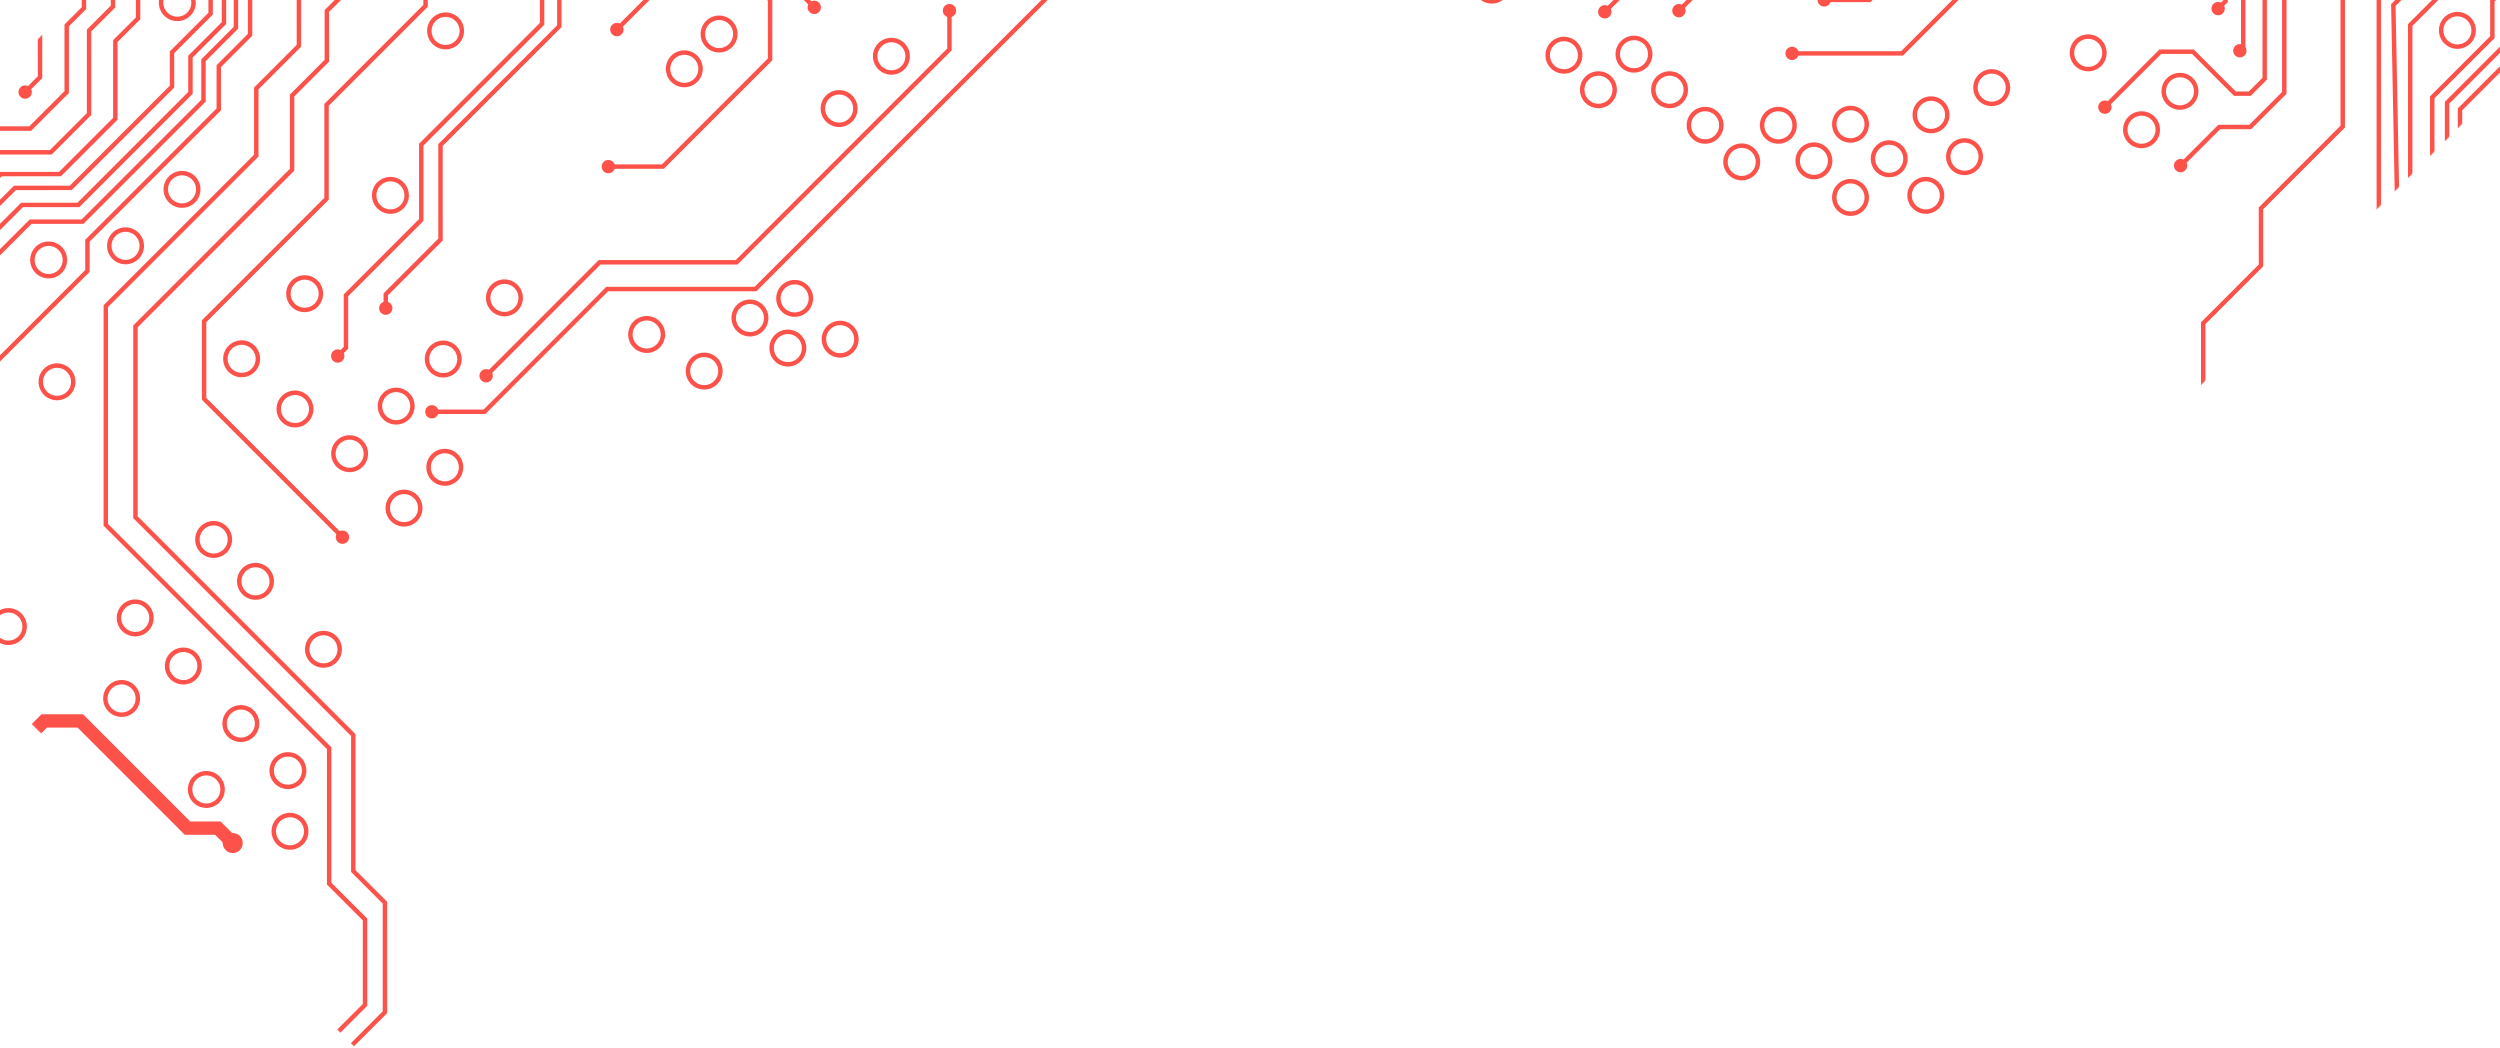<svg width="1472" height="617" viewBox="0 0 1472 617" fill="none" xmlns="http://www.w3.org/2000/svg">
<g clip-path="url(#clip0_114_172)">
<g clip-path="url(#clip1_114_172)">
<mask id="mask0_114_172" style="mask-type:luminance" maskUnits="userSpaceOnUse" x="-182" y="-882" width="1848" height="1848">
<path d="M557.5 965.5L1666 -143L927 -882L-181.499 226.5L557.5 965.5Z" fill="white"/>
</mask>
<g mask="url(#mask0_114_172)">
<path d="M1407.87 -238.349L1444.42 -274.902L1493.54 -271.124L1584.03 -180.633L1652.48 -179.414L1652.43 -176.8L1582.93 -178.038L1492.37 -268.593L1445.42 -272.205L1410.53 -237.315L1411.76 -210.221L1303.35 -101.81L1303.35 -42.08L1292.36 -31.097L1290.51 -32.944L1300.73 -43.161L1300.73 -102.891L1409.1 -211.256L1407.87 -238.349Z" fill="#FC524A"/>
<path d="M1395.38 -237.259L1442.37 -284.25L1442.91 -284.25L1493.8 -284.722L1587.55 -190.97L1627.64 -191.875L1627.69 -189.271L1586.49 -188.328L1492.72 -282.098L1443.46 -281.645L1398.08 -236.262L1399.92 -210.397L1284.9 -95.371L1285.64 -77.506L1283.03 -77.395L1282.24 -96.406L1397.23 -211.394L1395.38 -237.259Z" fill="#FC524A"/>
<path d="M1268.87 -136.617L1434.98 -302.725L1500.72 -303.658L1593.52 -210.859L1610.94 -212.198L1611.14 -209.593L1592.53 -208.161L1499.65 -301.035L1436.07 -300.12L1271.48 -135.527L1271.48 -78.254L1261.73 -68.509L1259.88 -70.356L1268.87 -79.344L1268.87 -136.617Z" fill="#FC524A"/>
<path d="M1250.63 -384.875L1259.93 -394.177L1276.26 -394.177L1324.21 -346.225L1371.71 -393.724L1429.07 -393.253L1429.05 -390.648L1372.78 -391.101L1324.21 -342.53L1275.17 -391.572L1261.02 -391.572L1253.23 -383.785L1253.23 -372.164L1299.76 -325.634L1299.77 -316.591L1289.94 -306.762L1279.79 -306.753L1235.53 -351.01L1227.75 -351.01L1220.39 -343.648L1220.4 -331.519L1260.71 -291.206L1260.72 -269.47L1196.82 -205.565L1196.82 -43.614L1120.46 32.743L1054.98 32.753L1054.98 30.129L1119.37 30.139L1194.2 -44.694L1194.21 -206.656L1258.11 -270.551L1258.11 -290.116L1217.79 -330.438L1217.79 -344.738L1226.67 -353.624L1236.62 -353.615L1280.87 -309.367L1288.85 -309.367L1297.16 -317.672L1297.16 -324.544L1250.62 -371.083L1250.63 -384.875Z" fill="#FC524A"/>
<path d="M1055.17 27.515C1053.01 27.515 1051.24 29.279 1051.24 31.441C1051.24 33.602 1053.01 35.367 1055.17 35.367C1057.33 35.367 1059.1 33.602 1059.1 31.441C1059.1 29.279 1057.33 27.515 1055.17 27.515Z" fill="#FC524A"/>
<path d="M1197.51 -347.148L1258.7 -408.338L1286.42 -408.347L1317.99 -376.782L1328.91 -376.782L1360.93 -408.809L1361.48 -408.8L1412.28 -408.504L1412.27 -405.89L1362.01 -406.195L1329.99 -374.168L1316.9 -374.177L1285.34 -405.733L1259.79 -405.733L1200.13 -346.068L1200.13 -323.362L1232.96 -290.532L1232.95 -264.085L1178.69 -209.833L1178.7 -50.089L1143.88 -15.264L1117.83 -15.264L1101.29 1.271L1073.91 1.271L1073.91 -1.334L1100.21 -1.343L1116.75 -17.878L1142.8 -17.878L1176.09 -51.17L1176.09 -210.923L1230.34 -265.175L1230.34 -289.451L1197.51 -322.281L1197.51 -347.148Z" fill="#FC524A"/>
<path d="M1074.11 -3.966C1071.95 -3.966 1070.18 -2.202 1070.18 -0.04C1070.18 2.121 1071.95 3.886 1074.11 3.886C1076.27 3.886 1078.03 2.121 1078.03 -0.04C1078.03 -2.202 1076.27 -3.966 1074.11 -3.966Z" fill="#FC524A"/>
<path d="M1135.84 -681.084L1138.47 -681.084L1138.46 -516.573L1049.55 -427.663L1049.55 -322.124L1006.71 -279.281L1006.71 -174.786L979.978 -148.053L979.978 -89.506L1003.79 -65.691L1003.79 -7.126L989.327 7.34L987.479 5.493L1001.19 -8.216L1001.19 -64.601L977.364 -88.425L977.373 -149.143L1004.1 -175.867L1004.11 -280.371L1046.94 -323.205L1046.94 -428.753L1135.85 -517.663L1135.84 -681.084Z" fill="#FC524A"/>
<path d="M985.76 3.498C984.225 5.033 984.224 7.523 985.76 9.058C987.296 10.594 989.785 10.594 991.321 9.058C992.857 7.523 992.857 5.033 991.321 3.498C989.785 1.962 987.296 1.962 985.76 3.498Z" fill="#FC524A"/>
<path d="M1104.43 -711.568L1107.06 -711.568L1107.05 -586.778L1018.6 -498.329L1018.6 -399.728L950.122 -331.251L950.132 -297.802L967.849 -280.084L967.858 -184.947L941.153 -158.242L941.153 -103.353L966.824 -77.681L966.833 -13.139L945.67 8.024L943.822 6.177L964.219 -14.22L964.219 -76.591L938.539 -102.272L938.548 -159.332L965.244 -186.028L965.244 -278.994L947.517 -296.721L947.517 -332.341L1015.99 -400.809L1015.99 -499.419L1104.44 -587.868L1104.43 -711.568Z" fill="#FC524A"/>
<path d="M942.104 4.181C940.571 5.715 940.571 8.209 942.104 9.742C943.638 11.275 946.132 11.275 947.665 9.742C949.199 8.209 949.199 5.715 947.665 4.181C946.132 2.648 943.638 2.648 942.104 4.181Z" fill="#FC524A"/>
<path d="M977.89 -633.594L1038.9 -694.608L1040.75 -692.76L980.495 -632.504V-484.242L911.445 -415.192L911.454 -342.908L892.166 -323.621V-245.453L878.596 -231.883L878.596 -225.14L853.332 -199.875L853.341 -168.791L792.836 -108.285L764.042 -108.276L735.027 -79.261L696.137 -79.261L445.386 171.491L358.045 171.5L285.789 243.756H254.086L254.086 241.151L284.699 241.151L356.964 168.886L444.296 168.886L695.057 -81.875L733.937 -81.866L762.961 -110.89L791.746 -110.89L850.727 -169.872V-200.965L875.982 -226.22L875.992 -232.973L889.552 -246.534L889.561 -324.711L908.84 -343.989L908.84 -416.282L977.89 -485.332V-633.594Z" fill="#FC524A"/>
<path d="M254.29 238.527C252.128 238.527 250.364 240.292 250.364 242.453C250.364 244.615 252.128 246.379 254.29 246.379C256.451 246.379 258.216 244.615 258.216 242.453C258.216 240.292 256.451 238.527 254.29 238.527Z" fill="#FC524A"/>
<path d="M289.309 167.684C293.549 163.444 300.459 163.444 304.699 167.684C308.939 171.924 308.939 178.834 304.699 183.074C300.459 187.314 293.549 187.314 289.309 183.074C285.069 178.834 285.069 171.924 289.309 167.684ZM302.86 181.236C306.084 178.012 306.084 172.765 302.861 169.541C299.637 166.317 294.39 166.317 291.166 169.541C287.942 172.765 287.942 178.012 291.166 181.236C294.39 184.46 299.637 184.46 302.86 181.236Z" fill="#FC524A"/>
<path d="M222.18 107.336C226.42 103.096 233.33 103.096 237.57 107.336C241.81 111.576 241.81 118.485 237.57 122.725C233.33 126.965 226.42 126.965 222.18 122.725C217.94 118.485 217.94 111.576 222.18 107.336ZM235.732 120.887C238.955 117.663 238.955 112.416 235.732 109.193C232.508 105.969 227.261 105.969 224.037 109.193C220.813 112.416 220.813 117.663 224.037 120.887C227.261 124.111 232.508 124.111 235.732 120.887Z" fill="#FC524A"/>
<path d="M171.679 165.227C175.919 160.987 182.828 160.987 187.068 165.227C191.308 169.467 191.308 176.377 187.068 180.617C182.828 184.857 175.919 184.857 171.679 180.617C167.438 176.377 167.438 169.467 171.679 165.227ZM185.23 178.779C188.454 175.555 188.454 170.308 185.23 167.084C182.006 163.86 176.759 163.86 173.535 167.084C170.311 170.308 170.311 175.555 173.535 178.779C176.759 182.003 182.006 182.003 185.23 178.779Z" fill="#FC524A"/>
<path d="M198.163 259.44C202.403 255.2 209.312 255.2 213.552 259.44C217.792 263.68 217.792 270.59 213.552 274.83C209.312 279.07 202.403 279.07 198.163 274.83C193.923 270.59 193.923 263.68 198.163 259.44ZM211.714 272.992C214.938 269.768 214.938 264.521 211.714 261.297C208.49 258.073 203.243 258.073 200.019 261.297C196.795 264.521 196.795 269.768 200.019 272.992C203.243 276.216 208.49 276.216 211.714 272.992Z" fill="#FC524A"/>
<path d="M230.189 291.467C234.429 287.227 241.338 287.227 245.578 291.467C249.818 295.707 249.818 302.617 245.578 306.857C241.338 311.097 234.429 311.097 230.189 306.857C225.949 302.617 225.949 295.707 230.189 291.467ZM243.74 305.018C246.964 301.794 246.964 296.548 243.74 293.324C240.516 290.1 235.269 290.1 232.045 293.324C228.822 296.548 228.822 301.794 232.046 305.018C235.269 308.242 240.516 308.242 243.74 305.018Z" fill="#FC524A"/>
<path d="M182.763 374.604C187.003 370.364 193.913 370.364 198.153 374.604C202.393 378.844 202.393 385.754 198.153 389.994C193.913 394.234 187.003 394.234 182.763 389.994C178.523 385.754 178.523 378.844 182.763 374.604ZM196.315 388.156C199.538 384.932 199.538 379.685 196.315 376.461C193.091 373.237 187.844 373.237 184.62 376.461C181.396 379.685 181.396 384.932 184.62 388.156C187.844 391.38 193.091 391.38 196.315 388.156Z" fill="#FC524A"/>
<path d="M142.737 334.578C146.977 330.338 153.886 330.338 158.126 334.578C162.367 338.818 162.367 345.728 158.126 349.968C153.886 354.208 146.977 354.208 142.737 349.968C138.497 345.728 138.497 338.818 142.737 334.578ZM156.288 348.13C159.512 344.906 159.512 339.659 156.288 336.435C153.064 333.211 147.817 333.211 144.594 336.435C141.37 339.659 141.37 344.906 144.594 348.13C147.818 351.354 153.064 351.354 156.288 348.13Z" fill="#FC524A"/>
<path d="M118.101 309.942C122.341 305.702 129.251 305.702 133.491 309.942C137.731 314.182 137.731 321.092 133.491 325.332C129.251 329.572 122.341 329.572 118.101 325.332C113.861 321.092 113.861 314.182 118.101 309.942ZM131.653 323.493C134.876 320.269 134.876 315.023 131.652 311.799C128.429 308.575 123.182 308.575 119.958 311.799C116.734 315.023 116.734 320.269 119.958 323.493C123.182 326.717 128.429 326.717 131.653 323.493Z" fill="#FC524A"/>
<path d="M71.913 356.129C76.153 351.889 83.063 351.889 87.303 356.129C91.543 360.369 91.543 367.279 87.303 371.519C83.063 375.759 76.153 375.759 71.913 371.519C67.673 367.279 67.673 360.369 71.913 356.129ZM85.465 369.681C88.689 366.457 88.689 361.21 85.465 357.986C82.241 354.762 76.994 354.762 73.77 357.986C70.546 361.21 70.546 366.457 73.77 369.681C76.994 372.905 82.241 372.905 85.465 369.681Z" fill="#FC524A"/>
<path d="M100.245 384.461C104.485 380.221 111.395 380.221 115.635 384.461C119.875 388.701 119.875 395.61 115.635 399.85C111.395 404.09 104.485 404.09 100.245 399.85C96.005 395.61 96.005 388.701 100.245 384.461ZM113.796 398.012C117.02 394.788 117.02 389.541 113.796 386.318C110.572 383.094 105.326 383.094 102.102 386.318C98.878 389.541 98.878 394.788 102.102 398.012C105.326 401.236 110.572 401.236 113.796 398.012Z" fill="#FC524A"/>
<path d="M134.119 418.335C138.359 414.095 145.268 414.095 149.508 418.335C153.748 422.575 153.748 429.484 149.508 433.724C145.268 437.964 138.359 437.964 134.119 433.724C129.879 429.484 129.879 422.575 134.119 418.335ZM147.661 431.877C150.885 428.653 150.885 423.406 147.661 420.182C144.437 416.958 139.19 416.958 135.966 420.182C132.742 423.406 132.742 428.653 135.966 431.877C139.19 435.101 144.437 435.101 147.661 431.877Z" fill="#FC524A"/>
<path d="M161.832 446.047C166.072 441.807 172.981 441.807 177.221 446.047C181.461 450.287 181.461 457.197 177.221 461.437C172.981 465.677 166.072 465.677 161.832 461.437C157.592 457.197 157.592 450.287 161.832 446.047ZM175.374 459.589C178.598 456.365 178.598 451.119 175.374 447.895C172.15 444.671 166.903 444.671 163.679 447.895C160.455 451.119 160.455 456.365 163.679 459.589C166.903 462.813 172.15 462.813 175.374 459.589Z" fill="#FC524A"/>
<path d="M163.06 481.769C167.3 477.529 174.209 477.529 178.449 481.769C182.689 486.009 182.689 492.918 178.449 497.158C174.209 501.398 167.3 501.398 163.06 497.158C158.82 492.918 158.82 486.009 163.06 481.769ZM176.602 495.311C179.826 492.087 179.826 486.84 176.602 483.616C173.378 480.392 168.131 480.392 164.907 483.616C161.683 486.84 161.683 492.087 164.907 495.311C168.131 498.535 173.378 498.535 176.602 495.311Z" fill="#FC524A"/>
<path d="M113.796 457.132C118.036 452.892 124.946 452.892 129.186 457.132C133.426 461.372 133.426 468.282 129.186 472.522C124.946 476.762 118.036 476.762 113.796 472.522C109.556 468.282 109.556 461.372 113.796 457.132ZM127.338 470.674C130.562 467.45 130.562 462.204 127.338 458.98C124.114 455.756 118.868 455.756 115.644 458.98C112.42 462.204 112.42 467.45 115.644 470.674C118.868 473.898 124.114 473.898 127.338 470.674Z" fill="#FC524A"/>
<path d="M63.914 403.555C68.154 399.315 75.063 399.315 79.303 403.555C83.543 407.795 83.543 414.704 79.303 418.944C75.063 423.184 68.154 423.184 63.914 418.944C59.674 414.704 59.673 407.795 63.914 403.555ZM77.456 417.097C80.68 413.873 80.68 408.626 77.456 405.402C74.232 402.178 68.985 402.178 65.761 405.402C62.537 408.626 62.537 413.873 65.761 417.097C68.985 420.321 74.232 420.321 77.456 417.097Z" fill="#FC524A"/>
<path d="M254.207 267.449C258.447 263.209 265.356 263.209 269.596 267.449C273.836 271.689 273.836 278.599 269.596 282.839C265.356 287.079 258.447 287.079 254.207 282.839C249.967 278.599 249.967 271.689 254.207 267.449ZM267.758 281.001C270.982 277.777 270.982 272.53 267.758 269.306C264.534 266.082 259.287 266.082 256.063 269.306C252.839 272.53 252.839 277.777 256.063 281.001C259.287 284.225 264.534 284.225 267.758 281.001Z" fill="#FC524A"/>
<path d="M373.056 189.245C377.296 185.005 384.206 185.005 388.446 189.245C392.686 193.485 392.686 200.395 388.446 204.635C384.206 208.875 377.296 208.875 373.056 204.635C368.816 200.395 368.816 193.485 373.056 189.245ZM386.608 202.796C389.831 199.572 389.831 194.326 386.608 191.102C383.384 187.878 378.137 187.878 374.913 191.102C371.689 194.326 371.689 199.572 374.913 202.796C378.137 206.02 383.384 206.02 386.608 202.796Z" fill="#FC524A"/>
<path d="M406.93 210.796C411.17 206.556 418.08 206.556 422.32 210.796C426.56 215.036 426.56 221.945 422.32 226.185C418.08 230.425 411.17 230.425 406.93 226.185C402.69 221.945 402.69 215.036 406.93 210.796ZM420.482 224.347C423.705 221.123 423.705 215.876 420.482 212.652C417.258 209.429 412.011 209.429 408.787 212.653C405.563 215.876 405.563 221.123 408.787 224.347C412.011 227.571 417.258 227.571 420.482 224.347Z" fill="#FC524A"/>
<path d="M456.193 197.245C460.433 193.005 467.343 193.005 471.583 197.245C475.823 201.485 475.823 208.394 471.582 212.634C467.342 216.874 460.433 216.874 456.193 212.634C451.953 208.394 451.953 201.485 456.193 197.245ZM469.744 210.796C472.968 207.572 472.968 202.325 469.744 199.101C466.52 195.877 461.273 195.877 458.05 199.101C454.826 202.325 454.826 207.572 458.05 210.796C461.273 214.02 466.52 214.02 469.744 210.796Z" fill="#FC524A"/>
<path d="M486.992 192.016C491.232 187.776 498.141 187.776 502.381 192.016C506.621 196.256 506.621 203.166 502.381 207.406C498.141 211.646 491.232 211.646 486.992 207.406C482.752 203.166 482.752 196.256 486.992 192.016ZM500.534 205.558C503.758 202.334 503.758 197.087 500.534 193.864C497.31 190.64 492.063 190.64 488.839 193.864C485.615 197.087 485.615 202.334 488.839 205.558C492.063 208.782 497.31 208.782 500.534 205.558Z" fill="#FC524A"/>
<path d="M460.202 167.999C464.442 163.759 471.352 163.759 475.592 167.999C479.832 172.239 479.832 179.148 475.592 183.388C471.352 187.628 464.442 187.628 460.202 183.388C455.962 179.148 455.962 172.239 460.202 167.999ZM473.745 181.541C476.968 178.317 476.968 173.07 473.745 169.846C470.521 166.622 465.274 166.622 462.05 169.846C458.826 173.07 458.826 178.317 462.05 181.541C465.274 184.765 470.521 184.765 473.745 181.541Z" fill="#FC524A"/>
<path d="M433.875 179.545C438.115 175.305 445.025 175.305 449.265 179.545C453.505 183.785 453.505 190.695 449.265 194.935C445.025 199.175 438.115 199.175 433.875 194.935C429.635 190.695 429.635 183.785 433.875 179.545ZM447.418 193.087C450.641 189.864 450.642 184.617 447.418 181.393C444.194 178.169 438.947 178.169 435.723 181.393C432.499 184.617 432.499 189.864 435.723 193.088C438.947 196.311 444.194 196.311 447.418 193.087Z" fill="#FC524A"/>
<path d="M134.58 203.563C138.82 199.323 145.73 199.323 149.97 203.563C154.21 207.803 154.21 214.712 149.97 218.952C145.73 223.192 138.821 223.192 134.581 218.952C130.341 214.712 130.34 207.803 134.58 203.563ZM148.123 217.105C151.347 213.881 151.347 208.634 148.123 205.41C144.899 202.186 139.652 202.186 136.428 205.41C133.204 208.634 133.204 213.881 136.428 217.105C139.652 220.329 144.899 220.329 148.123 217.105Z" fill="#FC524A"/>
<path d="M165.988 233.123C170.228 228.883 177.137 228.883 181.377 233.123C185.617 237.363 185.617 244.273 181.377 248.513C177.137 252.753 170.228 252.753 165.988 248.513C161.748 244.273 161.748 237.363 165.988 233.123ZM179.53 246.665C182.754 243.441 182.754 238.194 179.53 234.97C176.306 231.746 171.059 231.746 167.835 234.97C164.611 238.194 164.611 243.441 167.835 246.665C171.059 249.889 176.306 249.889 179.53 246.665Z" fill="#FC524A"/>
<path d="M486.373 56.216C490.613 51.976 497.522 51.976 501.762 56.216C506.002 60.456 506.002 67.366 501.762 71.606C497.522 75.846 490.613 75.846 486.373 71.606C482.133 67.365 482.133 60.456 486.373 56.216ZM499.924 69.767C503.148 66.543 503.148 61.297 499.924 58.073C496.7 54.849 491.453 54.849 488.229 58.073C485.005 61.297 485.005 66.543 488.229 69.767C491.453 72.991 496.7 72.991 499.924 69.767Z" fill="#FC524A"/>
<path d="M415.706 12.338C419.946 8.098 426.855 8.098 431.095 12.338C435.335 16.578 435.335 23.487 431.095 27.727C426.855 31.968 419.946 31.967 415.706 27.727C411.466 23.487 411.466 16.578 415.706 12.338ZM429.257 25.889C432.481 22.665 432.481 17.418 429.257 14.194C426.033 10.971 420.786 10.971 417.562 14.194C414.338 17.418 414.338 22.665 417.562 25.889C420.786 29.113 426.033 29.113 429.257 25.889Z" fill="#FC524A"/>
<path d="M395.226 32.817C399.466 28.577 406.376 28.577 410.616 32.817C414.856 37.057 414.856 43.967 410.616 48.207C406.376 52.447 399.466 52.447 395.226 48.207C390.986 43.967 390.986 37.057 395.226 32.817ZM408.777 46.368C412.001 43.145 412.001 37.898 408.777 34.674C405.554 31.45 400.307 31.45 397.083 34.674C393.859 37.898 393.859 43.145 397.083 46.368C400.307 49.592 405.554 49.592 408.777 46.368Z" fill="#FC524A"/>
<path d="M254.668 10.499C258.908 6.259 265.818 6.259 270.058 10.499C274.298 14.739 274.298 21.649 270.058 25.889C265.818 30.129 258.908 30.129 254.668 25.889C250.428 21.649 250.428 14.739 254.668 10.499ZM268.211 24.041C271.434 20.818 271.434 15.571 268.211 12.347C264.987 9.123 259.74 9.123 256.516 12.347C253.292 15.571 253.292 20.818 256.516 24.041C259.74 27.265 264.987 27.265 268.211 24.041Z" fill="#FC524A"/>
<path d="M96.707 -6.128C100.947 -10.368 107.857 -10.368 112.097 -6.128C116.337 -1.888 116.337 5.021 112.097 9.261C107.857 13.501 100.947 13.501 96.707 9.261C92.467 5.021 92.467 -1.888 96.707 -6.128ZM110.249 7.414C113.473 4.19 113.473 -1.057 110.249 -4.281C107.025 -7.505 101.778 -7.505 98.555 -4.281C95.331 -1.057 95.331 4.19 98.555 7.414C101.778 10.638 107.025 10.638 110.249 7.414Z" fill="#FC524A"/>
<path d="M99.478 103.798C103.718 99.558 110.628 99.558 114.868 103.798C119.108 108.038 119.108 114.948 114.868 119.188C110.628 123.428 103.718 123.428 99.478 119.188C95.238 114.948 95.238 108.038 99.478 103.798ZM113.02 117.34C116.244 114.116 116.244 108.869 113.02 105.645C109.797 102.422 104.55 102.422 101.326 105.645C98.102 108.869 98.102 114.116 101.326 117.34C104.55 120.564 109.797 120.564 113.02 117.34Z" fill="#FC524A"/>
<path d="M66.223 137.053C70.463 132.813 77.373 132.813 81.613 137.053C85.853 141.293 85.853 148.203 81.613 152.443C77.373 156.683 70.463 156.683 66.223 152.443C61.983 148.203 61.983 141.293 66.223 137.053ZM79.765 150.595C82.989 147.371 82.989 142.124 79.765 138.9C76.541 135.677 71.294 135.677 68.071 138.9C64.847 142.124 64.847 147.371 68.071 150.595C71.294 153.819 76.541 153.819 79.765 150.595Z" fill="#FC524A"/>
<path d="M25.883 217.114C30.123 212.874 37.033 212.874 41.273 217.114C45.513 221.354 45.513 228.264 41.273 232.504C37.033 236.744 30.123 236.744 25.883 232.504C21.643 228.264 21.643 221.354 25.883 217.114ZM39.425 230.656C42.649 227.433 42.649 222.186 39.425 218.962C36.201 215.738 30.954 215.738 27.73 218.962C24.506 222.186 24.507 227.433 27.73 230.656C30.954 233.88 36.201 233.88 39.425 230.656Z" fill="#FC524A"/>
<path d="M-2.753 361.219C1.487 356.979 8.396 356.979 12.636 361.219C16.877 365.459 16.876 372.369 12.636 376.609C8.396 380.849 1.487 380.849 -2.753 376.609C-6.993 372.369 -6.993 365.459 -2.753 361.219ZM10.789 374.761C14.013 371.537 14.013 366.291 10.789 363.067C7.565 359.843 2.318 359.843 -0.906 363.067C-4.13 366.291 -4.13 371.537 -0.906 374.761C2.318 377.985 7.565 377.985 10.789 374.761Z" fill="#FC524A"/>
<path d="M20.959 145.367C25.199 141.127 32.109 141.127 36.349 145.367C40.589 149.607 40.589 156.516 36.349 160.756C32.109 164.996 25.199 164.996 20.959 160.756C16.719 156.516 16.719 149.607 20.959 145.367ZM34.501 158.909C37.725 155.685 37.725 150.438 34.501 147.214C31.277 143.99 26.031 143.99 22.807 147.214C19.583 150.438 19.583 155.685 22.807 158.909C26.031 162.133 31.277 162.133 34.501 158.909Z" fill="#FC524A"/>
<path d="M517.161 25.427C521.401 21.187 528.31 21.187 532.55 25.427C536.79 29.667 536.79 36.577 532.55 40.817C528.31 45.057 521.401 45.057 517.161 40.817C512.921 36.577 512.921 29.667 517.161 25.427ZM530.712 38.979C533.936 35.755 533.936 30.508 530.712 27.284C527.488 24.06 522.241 24.06 519.017 27.284C515.793 30.508 515.793 35.755 519.017 38.979C522.241 42.203 527.488 42.203 530.712 38.979Z" fill="#FC524A"/>
<path d="M870.652 -16.446C874.892 -20.686 881.801 -20.686 886.041 -16.446C890.281 -12.206 890.282 -5.297 886.042 -1.057C881.801 3.183 874.892 3.183 870.652 -1.057C866.412 -5.297 866.412 -12.206 870.652 -16.446ZM884.203 -2.895C887.427 -6.119 887.427 -11.366 884.203 -14.589C880.979 -17.813 875.732 -17.813 872.509 -14.589C869.285 -11.366 869.285 -6.119 872.509 -2.895C875.732 0.329 880.979 0.329 884.203 -2.895Z" fill="#FC524A"/>
<path d="M913.145 24.808C917.385 20.568 924.295 20.568 928.535 24.808C932.775 29.048 932.775 35.958 928.535 40.198C924.295 44.438 917.385 44.438 913.145 40.198C908.905 35.958 908.905 29.048 913.145 24.808ZM926.696 38.36C929.92 35.136 929.92 29.889 926.696 26.665C923.473 23.441 918.226 23.441 915.002 26.665C911.778 29.889 911.778 35.136 915.002 38.36C918.226 41.584 923.473 41.584 926.696 38.36Z" fill="#FC524A"/>
<path d="M933.467 45.131C937.707 40.891 944.617 40.891 948.857 45.131C953.097 49.371 953.097 56.281 948.857 60.521C944.617 64.761 937.707 64.761 933.467 60.521C929.227 56.281 929.227 49.371 933.467 45.131ZM947.019 58.682C950.243 55.458 950.243 50.212 947.019 46.988C943.795 43.764 938.548 43.764 935.324 46.988C932.1 50.212 932.1 55.459 935.324 58.682C938.548 61.906 943.795 61.906 947.019 58.682Z" fill="#FC524A"/>
<path d="M954.399 24.199C958.639 19.959 965.549 19.959 969.789 24.199C974.029 28.439 974.029 35.348 969.789 39.588C965.549 43.828 958.639 43.828 954.399 39.588C950.159 35.348 950.159 28.439 954.399 24.199ZM967.95 37.75C971.174 34.526 971.174 29.279 967.95 26.055C964.726 22.831 959.48 22.831 956.256 26.055C953.032 29.279 953.032 34.526 956.256 37.75C959.48 40.974 964.726 40.974 967.95 37.75Z" fill="#FC524A"/>
<path d="M975.34 45.14C979.58 40.9 986.49 40.9 990.73 45.14C994.97 49.38 994.97 56.29 990.73 60.53C986.49 64.77 979.58 64.77 975.34 60.53C971.1 56.29 971.1 49.38 975.34 45.14ZM988.892 58.692C992.116 55.468 992.116 50.221 988.892 46.997C985.668 43.773 980.421 43.773 977.197 46.997C973.973 50.221 973.973 55.468 977.197 58.692C980.421 61.916 985.668 61.916 988.892 58.692Z" fill="#FC524A"/>
<path d="M996.282 66.082C1000.52 61.842 1007.43 61.842 1011.67 66.082C1015.91 70.322 1015.91 77.231 1011.67 81.471C1007.43 85.711 1000.52 85.711 996.282 81.471C992.042 77.231 992.042 70.322 996.282 66.082ZM1009.82 79.624C1013.05 76.4 1013.05 71.153 1009.82 67.929C1006.6 64.705 1001.35 64.705 998.129 67.929C994.905 71.153 994.905 76.4 998.129 79.624C1001.35 82.848 1006.6 82.848 1009.82 79.624Z" fill="#FC524A"/>
<path d="M1017.83 87.633C1022.07 83.393 1028.98 83.393 1033.22 87.633C1037.46 91.873 1037.46 98.782 1033.22 103.022C1028.98 107.262 1022.07 107.262 1017.83 103.022C1013.59 98.782 1013.59 91.873 1017.83 87.633ZM1031.38 101.184C1034.61 97.96 1034.61 92.713 1031.38 89.489C1028.16 86.266 1022.91 86.266 1019.69 89.489C1016.47 92.713 1016.47 97.96 1019.69 101.184C1022.91 104.408 1028.16 104.408 1031.38 101.184Z" fill="#FC524A"/>
<path d="M1039.39 66.072C1043.63 61.832 1050.54 61.832 1054.78 66.072C1059.02 70.312 1059.02 77.222 1054.78 81.462C1050.54 85.702 1043.63 85.702 1039.39 81.462C1035.15 77.222 1035.15 70.312 1039.39 66.072ZM1052.94 79.624C1056.17 76.4 1056.17 71.153 1052.94 67.929C1049.72 64.705 1044.47 64.705 1041.25 67.929C1038.03 71.153 1038.03 76.4 1041.25 79.624C1044.47 82.848 1049.72 82.848 1052.94 79.624Z" fill="#FC524A"/>
<path d="M1165.02 43.902C1169.26 39.662 1176.17 39.662 1180.41 43.902C1184.65 48.142 1184.65 55.052 1180.41 59.292C1176.17 63.532 1169.26 63.532 1165.02 59.292C1160.78 55.052 1160.78 48.142 1165.02 43.902ZM1178.57 57.454C1181.8 54.23 1181.8 48.983 1178.57 45.759C1175.35 42.535 1170.1 42.535 1166.88 45.759C1163.66 48.983 1163.66 54.23 1166.88 57.454C1170.1 60.678 1175.35 60.678 1178.57 57.454Z" fill="#FC524A"/>
<path d="M1129.3 59.911C1133.54 55.671 1140.45 55.671 1144.69 59.911C1148.93 64.151 1148.93 71.061 1144.69 75.301C1140.45 79.541 1133.54 79.541 1129.3 75.301C1125.06 71.061 1125.06 64.151 1129.3 59.911ZM1142.85 73.462C1146.08 70.239 1146.08 64.992 1142.85 61.768C1139.63 58.544 1134.38 58.544 1131.16 61.768C1127.94 64.992 1127.94 70.239 1131.16 73.462C1134.38 76.686 1139.63 76.686 1142.85 73.462Z" fill="#FC524A"/>
<path d="M1081.89 65.463C1086.13 61.223 1093.04 61.223 1097.28 65.463C1101.52 69.703 1101.52 76.612 1097.28 80.852C1093.04 85.092 1086.13 85.092 1081.89 80.852C1077.65 76.612 1077.65 69.703 1081.89 65.463ZM1095.43 79.005C1098.65 75.781 1098.65 70.534 1095.43 67.31C1092.2 64.086 1086.96 64.086 1083.73 67.31C1080.51 70.534 1080.51 75.781 1083.73 79.005C1086.96 82.229 1092.2 82.229 1095.43 79.005Z" fill="#FC524A"/>
<path d="M1060.33 87.014C1064.57 82.774 1071.48 82.774 1075.72 87.014C1079.96 91.254 1079.96 98.163 1075.72 102.403C1071.48 106.643 1064.57 106.643 1060.33 102.403C1056.09 98.163 1056.09 91.254 1060.33 87.014ZM1073.88 100.556C1077.1 97.332 1077.1 92.085 1073.88 88.861C1070.65 85.637 1065.41 85.637 1062.18 88.861C1058.96 92.085 1058.96 97.332 1062.18 100.556C1065.41 103.78 1070.65 103.78 1073.88 100.556Z" fill="#FC524A"/>
<path d="M1081.89 108.565C1086.13 104.325 1093.04 104.325 1097.28 108.565C1101.52 112.805 1101.52 119.714 1097.28 123.954C1093.04 128.194 1086.13 128.194 1081.89 123.954C1077.65 119.714 1077.65 112.805 1081.89 108.565ZM1095.44 122.116C1098.66 118.892 1098.66 113.645 1095.44 110.422C1092.21 107.198 1086.97 107.198 1083.74 110.422C1080.52 113.645 1080.52 118.892 1083.74 122.116C1086.97 125.34 1092.21 125.34 1095.44 122.116Z" fill="#FC524A"/>
<path d="M1104.67 85.785C1108.91 81.545 1115.82 81.545 1120.06 85.785C1124.3 90.025 1124.3 96.935 1120.06 101.175C1115.82 105.415 1108.91 105.415 1104.67 101.175C1100.43 96.935 1100.43 90.025 1104.67 85.785ZM1118.22 99.337C1121.44 96.113 1121.44 90.866 1118.22 87.642C1114.99 84.418 1109.75 84.418 1106.52 87.642C1103.3 90.866 1103.3 96.113 1106.52 99.337C1109.75 102.56 1114.99 102.561 1118.22 99.337Z" fill="#FC524A"/>
<path d="M1126.22 107.336C1130.46 103.096 1137.37 103.096 1141.61 107.336C1145.85 111.576 1145.85 118.486 1141.61 122.726C1137.37 126.966 1130.46 126.966 1126.22 122.726C1121.98 118.486 1121.98 111.576 1126.22 107.336ZM1139.77 120.888C1142.99 117.664 1142.99 112.417 1139.77 109.193C1136.54 105.969 1131.3 105.969 1128.07 109.193C1124.85 112.417 1124.85 117.664 1128.07 120.888C1131.3 124.112 1136.54 124.112 1139.77 120.888Z" fill="#FC524A"/>
<path d="M1253.24 68.696C1257.48 64.456 1264.39 64.456 1268.63 68.696C1272.87 72.936 1272.87 79.846 1268.63 84.085C1264.39 88.326 1257.48 88.326 1253.24 84.085C1249 79.846 1249 72.936 1253.24 68.696ZM1266.78 82.238C1270.01 79.014 1270.01 73.767 1266.78 70.543C1263.56 67.32 1258.31 67.319 1255.09 70.543C1251.87 73.767 1251.87 79.014 1255.09 82.238C1258.31 85.462 1263.56 85.462 1266.78 82.238Z" fill="#FC524A"/>
<path d="M1275.87 46.064C1280.11 41.824 1287.02 41.824 1291.26 46.064C1295.5 50.304 1295.5 57.214 1291.26 61.454C1287.02 65.694 1280.11 65.694 1275.87 61.454C1271.63 57.214 1271.63 50.304 1275.87 46.064ZM1289.42 59.606C1292.64 56.382 1292.64 51.135 1289.42 47.911C1286.19 44.688 1280.94 44.688 1277.72 47.911C1274.5 51.135 1274.5 56.382 1277.72 59.606C1280.94 62.83 1286.19 62.83 1289.42 59.606Z" fill="#FC524A"/>
<path d="M1221.83 23.432C1226.07 19.192 1232.98 19.192 1237.22 23.432C1241.46 27.672 1241.46 34.582 1237.22 38.822C1232.98 43.062 1226.07 43.062 1221.83 38.822C1217.59 34.582 1217.59 27.672 1221.83 23.432ZM1235.38 36.974C1238.6 33.75 1238.6 28.503 1235.38 25.28C1232.15 22.056 1226.9 22.056 1223.68 25.279C1220.46 28.503 1220.46 33.75 1223.68 36.974C1226.9 40.198 1232.15 40.198 1235.38 36.974Z" fill="#FC524A"/>
<path d="M1439.22 10.195C1443.46 5.955 1450.37 5.955 1454.61 10.195C1458.85 14.435 1458.85 21.344 1454.61 25.584C1450.37 29.824 1443.46 29.824 1439.22 25.584C1434.98 21.344 1434.98 14.435 1439.22 10.195ZM1452.76 23.737C1455.99 20.513 1455.99 15.266 1452.76 12.042C1449.54 8.818 1444.29 8.818 1441.07 12.042C1437.84 15.266 1437.84 20.513 1441.07 23.737C1444.29 26.961 1449.54 26.961 1452.76 23.737Z" fill="#FC524A"/>
<path d="M1149.01 84.547C1153.25 80.307 1160.15 80.307 1164.4 84.547C1168.64 88.787 1168.64 95.697 1164.4 99.937C1160.16 104.177 1153.25 104.177 1149.01 99.937C1144.77 95.697 1144.77 88.787 1149.01 84.547ZM1162.56 98.099C1165.78 94.875 1165.78 89.628 1162.56 86.404C1159.33 83.18 1154.09 83.18 1150.86 86.404C1147.64 89.628 1147.64 94.875 1150.86 98.099C1154.09 101.323 1159.33 101.323 1162.56 98.099Z" fill="#FC524A"/>
<path d="M253.283 203.711C257.523 199.471 264.432 199.471 268.672 203.711C272.912 207.951 272.912 214.86 268.672 219.1C264.432 223.341 257.523 223.34 253.283 219.1C249.043 214.86 249.043 207.951 253.283 203.711ZM266.834 217.262C270.058 214.038 270.058 208.791 266.834 205.568C263.61 202.344 258.363 202.344 255.139 205.568C251.916 208.791 251.916 214.038 255.139 217.262C258.363 220.486 263.61 220.486 266.834 217.262Z" fill="#FC524A"/>
<path d="M225.57 231.423C229.81 227.183 236.72 227.183 240.96 231.423C245.2 235.663 245.2 242.573 240.96 246.813C236.72 251.053 229.81 251.053 225.57 246.813C221.33 242.573 221.33 235.663 225.57 231.423ZM239.121 244.975C242.345 241.751 242.345 236.504 239.121 233.28C235.898 230.056 230.651 230.056 227.427 233.28C224.203 236.504 224.203 241.751 227.427 244.975C230.651 248.198 235.898 248.198 239.121 244.975Z" fill="#FC524A"/>
<path d="M317.871 -16.991L368.049 -67.169H409.784L480.497 3.544L478.65 5.391L408.694 -64.564H369.139L320.476 -15.901V14.583L249.347 85.711V130.051L205.007 174.391V205.337L199.649 210.695L197.802 208.847L202.402 204.247V173.301L246.742 128.961V84.621L317.871 13.492V-16.991Z" fill="#FC524A"/>
<path d="M476.655 1.548C475.119 3.084 475.119 5.574 476.655 7.109C478.19 8.645 480.68 8.645 482.216 7.109C483.751 5.574 483.751 3.084 482.216 1.548C480.68 0.013 478.19 0.013 476.655 1.548Z" fill="#FC524A"/>
<path d="M196.084 206.852C194.548 208.387 194.548 210.877 196.084 212.413C197.62 213.948 200.109 213.948 201.645 212.413C203.181 210.877 203.181 208.387 201.645 206.852C200.109 205.316 197.62 205.316 196.084 206.852Z" fill="#FC524A"/>
<path d="M328.033 -15.143L366.664 -53.774L383.8 -53.783V-51.16L367.754 -51.169L330.638 -14.053V15.969L260.664 85.943L260.673 141.599L228.453 173.819V181.653L225.839 181.662L225.848 172.729L258.059 140.518V84.853L328.033 14.879V-15.143Z" fill="#FC524A"/>
<path d="M223.215 181.459C223.215 183.62 224.98 185.385 227.141 185.385C229.303 185.385 231.067 183.62 231.067 181.459C231.067 179.297 229.303 177.533 227.141 177.533C224.98 177.533 223.215 179.297 223.215 181.459Z" fill="#FC524A"/>
<path d="M255.981 -138.926L266.899 -149.845H280.922L308.634 -122.132L334.841 -122.142V-119.518L307.544 -119.527L279.832 -147.24H267.989L258.586 -137.836V-35.762L251.888 -29.065V3.95L193.572 62.267L193.581 117.571L121.464 189.689L121.473 234.278L202.708 315.512L200.86 317.36L118.859 235.359V188.598L190.967 116.491V61.176L249.274 2.869L249.283 -30.155L255.981 -36.852V-138.926Z" fill="#FC524A"/>
<path d="M198.865 319.078C200.398 320.611 202.892 320.611 204.426 319.078C205.959 317.545 205.959 315.051 204.426 313.517C202.892 311.984 200.398 311.984 198.865 313.517C197.331 315.051 197.331 317.545 198.865 319.078Z" fill="#FC524A"/>
<path d="M208.36 -111.981L224.11 -111.971L247.269 -88.813L247.269 -66.255L217.127 -36.113L217.136 -16.373L193.747 7.017L193.756 36.29L173.286 56.761L173.286 100.491L81.068 192.709L81.068 304.021L209.312 432.265L209.321 512.326L227.944 530.949L227.953 596.545L203.169 621.329L201.321 619.481L225.339 595.464L225.339 532.039L206.707 513.407L206.707 433.355L78.454 305.101L78.463 191.619L170.671 99.41L170.681 55.67L191.142 35.209L191.142 5.927L214.522 -17.453L214.522 -37.203L244.655 -67.336L244.664 -87.723L223.02 -109.367L208.36 -109.357L208.36 -111.981Z" fill="#FC524A"/>
<path d="M195.937 -43.78L218.31 -66.153L220.157 -64.306L198.542 -42.69L198.551 -21.139L177.305 0.107L177.295 27.515L152.206 52.604L152.206 92.177L63.6 180.783V308.482L195.115 439.997L195.114 519.716L216.222 540.824L216.231 592.231L185.757 622.705L183.909 620.858L213.617 591.15L213.617 541.914L192.5 520.797L192.51 441.087L60.986 309.563L60.995 179.693L149.592 91.096L149.592 51.523L174.69 26.425L174.69 -0.974L195.937 -22.22L195.937 -43.78Z" fill="#FC524A"/>
<path d="M285.17 220.468L352.502 153.136L433.173 153.145L557.731 28.587L557.731 6.066L560.346 6.075L560.346 29.667L434.263 155.75L353.583 155.75L287.017 222.315L285.17 220.468Z" fill="#FC524A"/>
<path d="M283.452 218.472C281.916 220.008 281.916 222.498 283.452 224.033C284.987 225.569 287.477 225.569 289.013 224.033C290.548 222.498 290.548 220.008 289.013 218.472C287.477 216.937 284.987 216.937 283.452 218.472Z" fill="#FC524A"/>
<path d="M562.969 6.26C562.969 4.098 561.205 2.334 559.043 2.334C556.881 2.334 555.117 4.098 555.117 6.26C555.117 8.421 556.881 10.185 559.043 10.185C561.205 10.185 562.969 8.421 562.969 6.26Z" fill="#FC524A"/>
<path d="M362.155 16.633L409.774 -30.986H424.407L454.724 -0.669L454.733 35.515L390.847 99.401L358.007 99.41V96.787L389.757 96.796L452.119 34.434L452.119 0.421L423.317 -28.381L410.864 -28.381L364.003 18.481L362.155 16.633Z" fill="#FC524A"/>
<path d="M360.437 14.638C358.901 16.174 358.901 18.663 360.437 20.199C361.972 21.735 364.462 21.735 365.998 20.199C367.533 18.663 367.533 16.174 365.998 14.638C364.462 13.102 361.972 13.102 360.437 14.638Z" fill="#FC524A"/>
<path d="M358.202 94.173C356.04 94.173 354.276 95.937 354.276 98.099C354.276 100.26 356.04 102.025 358.202 102.025C360.363 102.025 362.128 100.26 362.128 98.099C362.128 95.937 360.363 94.173 358.202 94.173Z" fill="#FC524A"/>
<path d="M-21.229 466.213L24.414 420.57H48.912L112.032 483.69L129.888 483.699L140.003 493.814L134.46 499.357L126.636 491.533L108.789 491.533L45.66 428.404L27.656 428.413L-15.686 471.755L-21.229 466.213Z" fill="#FC524A"/>
<path d="M132.862 492.216C130.561 494.517 130.561 498.248 132.862 500.548C135.163 502.849 138.893 502.849 141.194 500.548C143.495 498.248 143.495 494.517 141.194 492.216C138.893 489.915 135.163 489.915 132.862 492.216Z" fill="#FC524A"/>
<path d="M151.975 -131.915L153.822 -133.763L166.672 -120.913L166.672 -95.51L177.064 -85.118L177.073 -31.605L148.548 -3.08L148.548 21.049L130.128 39.468L130.128 64.927L52.792 142.263L52.792 160.073L-31.436 244.3L-50.289 244.309L-50.289 241.686L-32.526 241.695L50.187 158.983L50.187 141.173L127.514 63.846L127.523 38.378L145.934 19.968L145.943 -4.17L174.459 -32.686L174.459 -84.028L164.067 -94.42L164.067 -119.823L151.975 -131.915Z" fill="#FC524A"/>
<path d="M152.51 -117.135L155.134 -117.135L155.124 -93.201L166.44 -81.885L166.449 -32.067L140.233 -5.851L140.233 16.892L121.121 36.004L121.121 59.837L49.142 131.815L18.576 131.824L-28.194 178.594L-28.194 197.475L-37.274 206.556L-39.122 204.708L-30.808 196.395L-30.799 177.504L17.495 129.21L48.052 129.21L118.507 58.756L118.516 34.914L137.619 15.811L137.628 -6.941L163.835 -33.148L163.835 -80.795L152.519 -92.111L152.51 -117.135Z" fill="#FC524A"/>
<path d="M146.044 -105.995L148.668 -106.106L150.072 -71.816L118.637 -40.381L118.637 -29L133.186 -14.451L133.195 14.12L113.445 33.87L113.445 55.227L46.695 121.977L13.495 121.977L-71.517 206.99L-96.015 206.99L-96.015 204.385L-72.607 204.385L12.415 119.363L45.605 119.372L110.831 54.146L110.84 32.78L130.581 13.039L130.581 -13.361L116.032 -27.91L116.032 -41.471L147.411 -72.851L146.044 -105.995Z" fill="#FC524A"/>
<path d="M134.959 -99.584L137.583 -99.584L137.573 -74.098L108.937 -45.462L108.937 -25.767L125.334 -9.371L125.334 8.568L102.582 31.32L102.591 51.523L42.187 111.927L9.329 111.936L-63.379 184.644L-77.54 184.654L-77.54 182.03L-64.469 182.039L8.249 109.322L41.097 109.322L99.977 50.442L99.977 30.23L122.72 7.488L122.729 -8.281L106.332 -24.677L106.332 -46.552L134.969 -75.188L134.959 -99.584Z" fill="#FC524A"/>
<path d="M79.996 -42.773L82.62 -42.773L82.61 11.349L69.216 24.743L69.216 70.469L35.896 103.789L1.025 103.798L-60.515 165.338L-88.117 165.338L-105.262 182.483L-117.261 182.492L-117.261 179.869L-106.352 179.878L-89.198 162.724L-61.605 162.733L-0.056 101.184L34.806 101.184L66.611 69.379L66.611 23.653L80.005 10.259L79.996 -42.773Z" fill="#FC524A"/>
<path d="M65.216 -29.841H67.84L67.83 4.421L53.743 18.508L53.752 67.698L30.474 90.976H-6.827L-70.39 154.54H-91.821L-103.95 166.668L-105.798 164.821L-92.902 151.925L-71.48 151.934L-7.908 88.362L29.384 88.371L51.138 66.617V17.418L65.225 3.331L65.216 -29.841Z" fill="#FC524A"/>
<path d="M48.127 -13.675L50.751 -13.675L50.741 5.345L40.58 15.506L40.58 54.765L18.345 77L-14.679 77.009L-72.736 135.067L-74.584 133.219L-15.759 74.395L17.255 74.395L37.975 53.675L37.975 14.416L48.136 4.254L48.127 -13.675Z" fill="#FC524A"/>
<path d="M22.262 10.342H24.886L24.876 45.99L15.592 55.274L13.745 53.426L22.271 44.9L22.262 10.342Z" fill="#FC524A"/>
<path d="M12.026 51.431C10.491 52.967 10.491 55.456 12.026 56.992C13.562 58.528 16.052 58.528 17.587 56.992C19.123 55.456 19.123 52.967 17.587 51.431C16.052 49.895 13.562 49.895 12.026 51.431Z" fill="#FC524A"/>
<path d="M1421.06 -238.46L1447.45 -264.852L1488.72 -264.852L1584.79 -168.782L1660 -168.791L1660 -166.168L1583.7 -166.177L1487.63 -262.247L1448.54 -262.247L1423.66 -237.37L1423.66 -208.974L1311.77 -97.08L1311.78 1.179L1306.82 6.139L1304.97 4.292L1309.17 0.098L1309.16 -98.17L1421.05 -210.055L1421.06 -238.46Z" fill="#FC524A"/>
<path d="M1303.25 2.296C1301.72 3.832 1301.72 6.322 1303.25 7.857C1304.79 9.393 1307.28 9.393 1308.81 7.857C1310.35 6.322 1310.35 3.832 1308.81 2.296C1307.28 0.761 1304.79 0.761 1303.25 2.296Z" fill="#FC524A"/>
<path d="M1434.33 -236.271L1450.68 -252.621L1483.87 -252.612L1582.48 -154.002L1664.62 -154.011L1664.62 -151.387L1581.39 -151.397L1482.78 -250.007L1451.76 -250.007L1436.94 -235.181L1436.95 -208.974L1322.11 -94.133L1322.12 28.439L1319.61 30.942L1317.77 29.095L1319.5 27.358L1319.5 -95.224L1434.33 -210.055L1434.33 -236.271Z" fill="#FC524A"/>
<path d="M1316.05 27.099C1314.51 28.633 1314.51 31.127 1316.05 32.66C1317.58 34.194 1320.07 34.194 1321.61 32.66C1323.14 31.127 1323.14 28.633 1321.61 27.099C1320.07 25.566 1317.58 25.566 1316.05 27.099Z" fill="#FC524A"/>
<path d="M1382.17 -97.718L1418.36 -133.91L1440.29 -133.91L1498.26 -191.875H1528.44L1576.94 -143.379H1651.77L1669.23 -125.911L1667.39 -124.063L1650.68 -140.774H1575.85L1527.35 -189.271H1499.35L1441.38 -131.305L1419.44 -131.296L1384.02 -95.87L1382.17 -97.718Z" fill="#FC524A"/>
<path d="M1343.69 -83.963L1467.52 -207.792L1469.37 -205.944L1346.3 -82.873L1346.3 55.227L1325.45 76.076L1307.21 76.086L1284.71 98.579L1282.87 96.732L1306.13 73.472L1324.36 73.472L1343.69 54.138L1343.69 -83.963Z" fill="#FC524A"/>
<path d="M1281.15 94.736C1279.61 96.272 1279.61 98.762 1281.15 100.297C1282.68 101.833 1285.17 101.833 1286.71 100.297C1288.24 98.762 1288.24 96.272 1286.71 94.736C1285.17 93.201 1282.68 93.201 1281.15 94.736Z" fill="#FC524A"/>
<path d="M1456.38 -231.181L1459.01 -231.181L1459 -213.122L1334.75 -88.877L1334.75 46.914L1325.22 56.447L1315.35 56.447L1290.64 31.737L1272.56 31.737L1240.13 64.16L1238.29 62.313L1271.48 29.122L1291.73 29.132L1316.44 53.842L1324.13 53.842L1332.15 45.824L1332.15 -89.968L1456.39 -214.212L1456.38 -231.181Z" fill="#FC524A"/>
<path d="M1236.57 60.317C1235.03 61.853 1235.03 64.343 1236.57 65.878C1238.1 67.414 1240.59 67.414 1242.13 65.878C1243.66 64.343 1243.66 61.853 1242.13 60.317C1240.59 58.782 1238.1 58.782 1236.57 60.317Z" fill="#FC524A"/>
<path d="M1447.62 -105.671L1510.27 -168.32H1531.68L1565.4 -134.603L1638.37 -134.603L1654.45 -118.521L1652.61 -116.673L1637.28 -131.998L1564.31 -131.998L1530.59 -165.715H1511.36L1450.22 -104.581V-81.949L1380.71 -12.437L1380.71 75.079L1332.55 123.234L1332.56 156.831L1298.55 190.843L1298.55 265.759L1295.95 265.759L1295.95 189.753L1329.95 155.75L1329.95 122.144L1378.1 73.998L1378.1 -13.527L1447.62 -83.039V-105.671Z" fill="#FC524A"/>
<path d="M1474.87 -97.819L1502.63 -125.578L1504.47 -123.73L1477.47 -96.729L1477.47 -80.564L1401.96 -5.047L1401.96 147.519L1399.35 147.519L1399.35 -6.137L1474.87 -81.654L1474.87 -97.819Z" fill="#FC524A"/>
<path d="M1407.88 2.426L1519.25 -108.951L1521.1 -107.103L1410.52 3.479L1413.27 147.03L1410.67 147.085L1407.88 2.426Z" fill="#FC524A"/>
<path d="M1417.83 14.185L1466.39 -34.376L1505.65 -34.376L1590.17 -118.899L1641.14 -118.899L1651.22 -108.821L1649.37 -106.974L1640.05 -116.294L1591.26 -116.294L1506.74 -31.771L1467.48 -31.771L1420.43 15.275L1420.43 137.358L1417.83 137.358L1417.83 14.185Z" fill="#FC524A"/>
<path d="M1466.2 -0.253L1490.41 -24.455L1510.04 -24.446L1596.17 -110.585L1636.52 -110.585L1647.99 -99.122L1646.14 -97.274L1635.43 -107.981L1597.26 -107.981L1511.13 -21.841L1491.49 -21.841L1468.81 0.837L1468.82 22.425L1433.42 57.823L1433.42 117.036L1430.81 117.036L1430.81 56.733L1466.2 21.344L1466.2 -0.253Z" fill="#FC524A"/>
<path d="M1439.53 59.911L1598.48 -99.039L1633.29 -99.039L1646.6 -85.727L1644.75 -83.88L1632.2 -96.434L1599.57 -96.434L1442.14 61.001L1442.14 133.201L1439.53 133.201L1439.53 59.911Z" fill="#FC524A"/>
<path d="M1447.15 63.837L1601.25 -90.263L1629.13 -90.263L1645.68 -73.719L1643.83 -71.871L1628.04 -87.658L1602.34 -87.658L1449.76 64.927L1449.77 126.735L1447.15 126.735L1447.15 63.837Z" fill="#FC524A"/>
</g>
</g>
</g>
<defs>
<clipPath id="clip0_114_172">
<rect width="1472" height="617" fill="white"/>
</clipPath>
<clipPath id="clip1_114_172">
<rect width="1567.66" height="1045.1" fill="white" transform="translate(1666 -143) rotate(135)"/>
</clipPath>
</defs>
</svg>
